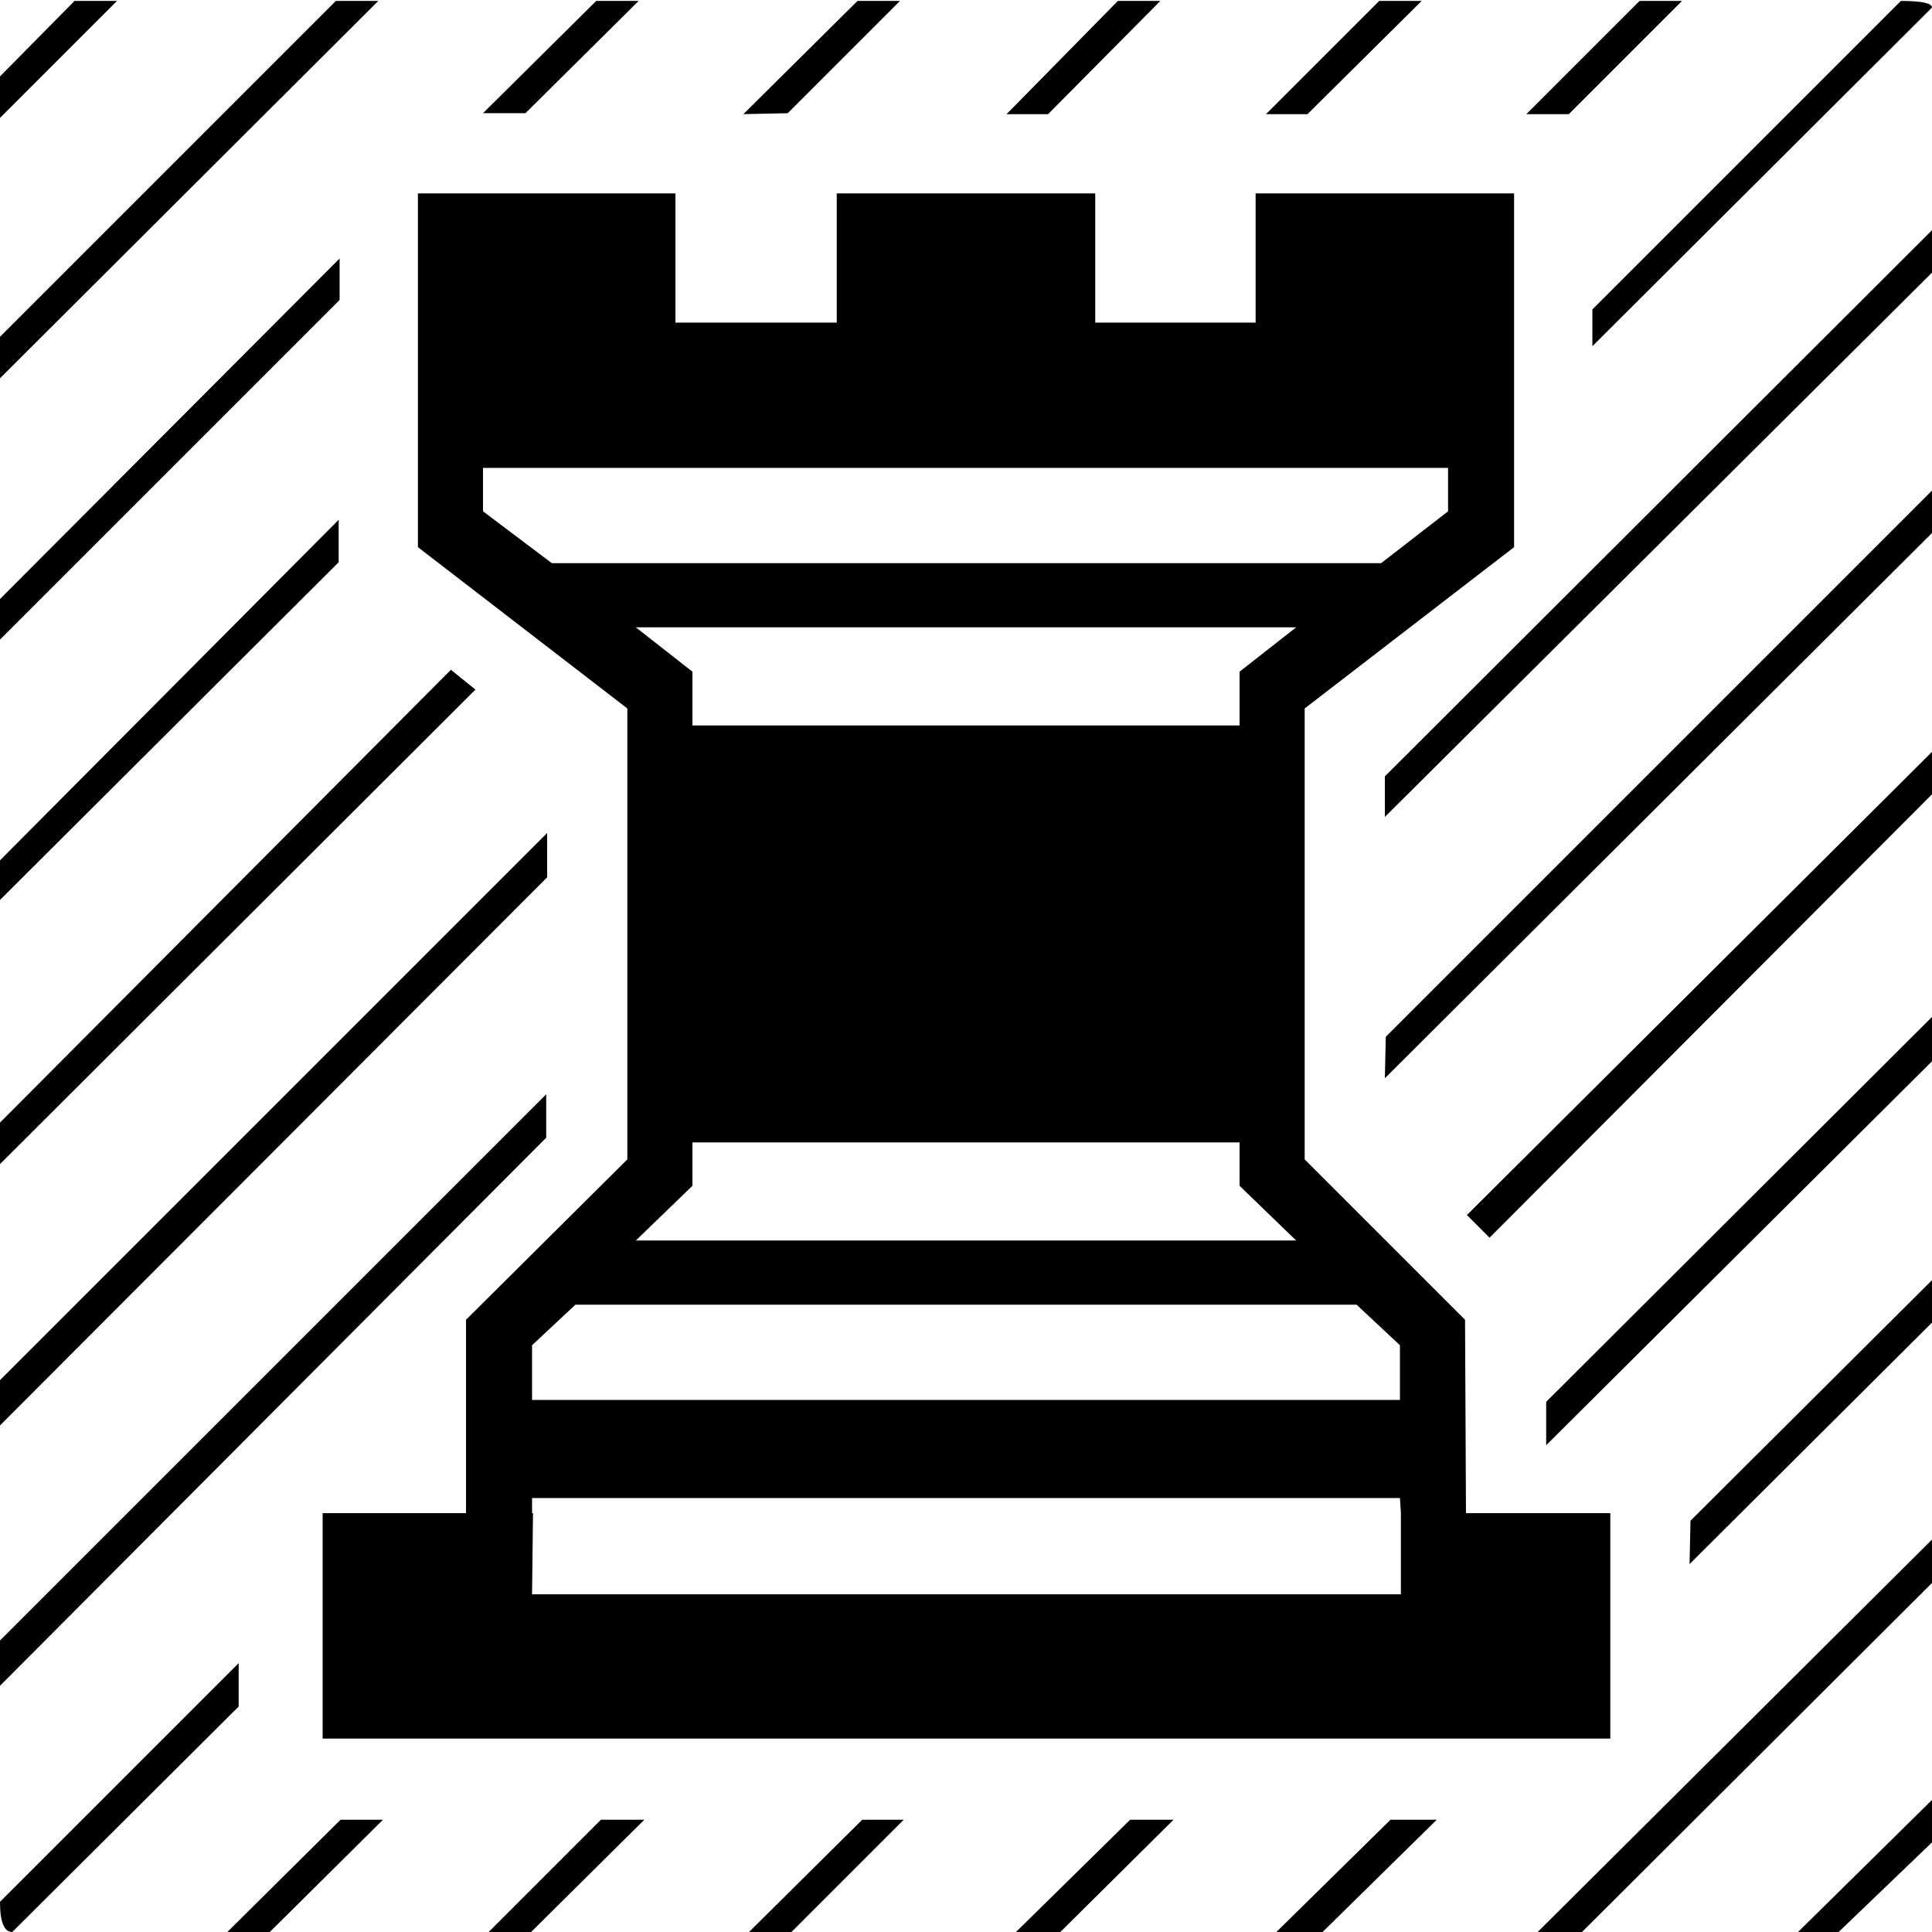 <?xml version="1.0" standalone="no"?>
<!DOCTYPE svg PUBLIC "-//W3C//DTD SVG 1.1//EN" "http://www.w3.org/Graphics/SVG/1.1/DTD/svg11.dtd" >
<svg viewBox="0 -410 2048 2048">
  <g transform="matrix(1 0 0 -1 0 1638)">
   <path fill="currentColor"
d="M1554 444h-69l-1 16h-920v-16h-70v205l171 170v478l-222 171v375h273v-137h171v137h274v-137h170v137h274v-375l-222 -171v-478l170 -170zM1024 1552h-512v-46l73 -55h879l71 55v46h-511zM1024 1383h-350l60 -47v-57h580v57l60 47h-350zM1024 837h-290v-46l-60 -58h700
l-60 58v46h-290zM1024 665h-414l-46 -43v-58h920v58l-46 43h-414zM504 1317l-504 -503v44l478 480zM580 1118l-580 -581v48l580 580v-47zM359 1497l-359 -361v-42l359 358v45zM360 1774l-360 -361v-43l360 360v44zM579 842v46l-579 -579v-48zM1791 390l1 46l256 255v-45z
M1468 905l1 44l579 579v-45zM1468 1182v43l580 579v-45zM1688 1681v39l327 327q33 0 33 -7zM1386 1927h-44l120 120h45zM1111 1927h-44l118 120h45zM835 1928l-47 -1l121 120h45zM0 1691l356 356h45l-401 -400v44zM0 1923v44l79 80h45zM1579 736l-24 24l493 491v-45z
M1639 516v46l409 408v-47zM1663 1927h-45l120 120h45zM557 1928h-45l120 119h45zM361 119h45l-120 -119h-45zM1523 119l-121 -119h-49l121 119h49zM1630 0l418 416v-46l-371 -370h-47zM1949 0h-43l142 140v-45zM1198 119h46l-120 -119h-47zM914 119h44l-119 -119h-45z
M637 119h46l-120 -119h-45zM253 285v-46l-240 -239q-13 0 -13 32zM1485 444v-86h-921l1 86h-223v-239h1365v239h-222z" />
  </g>

</svg>
